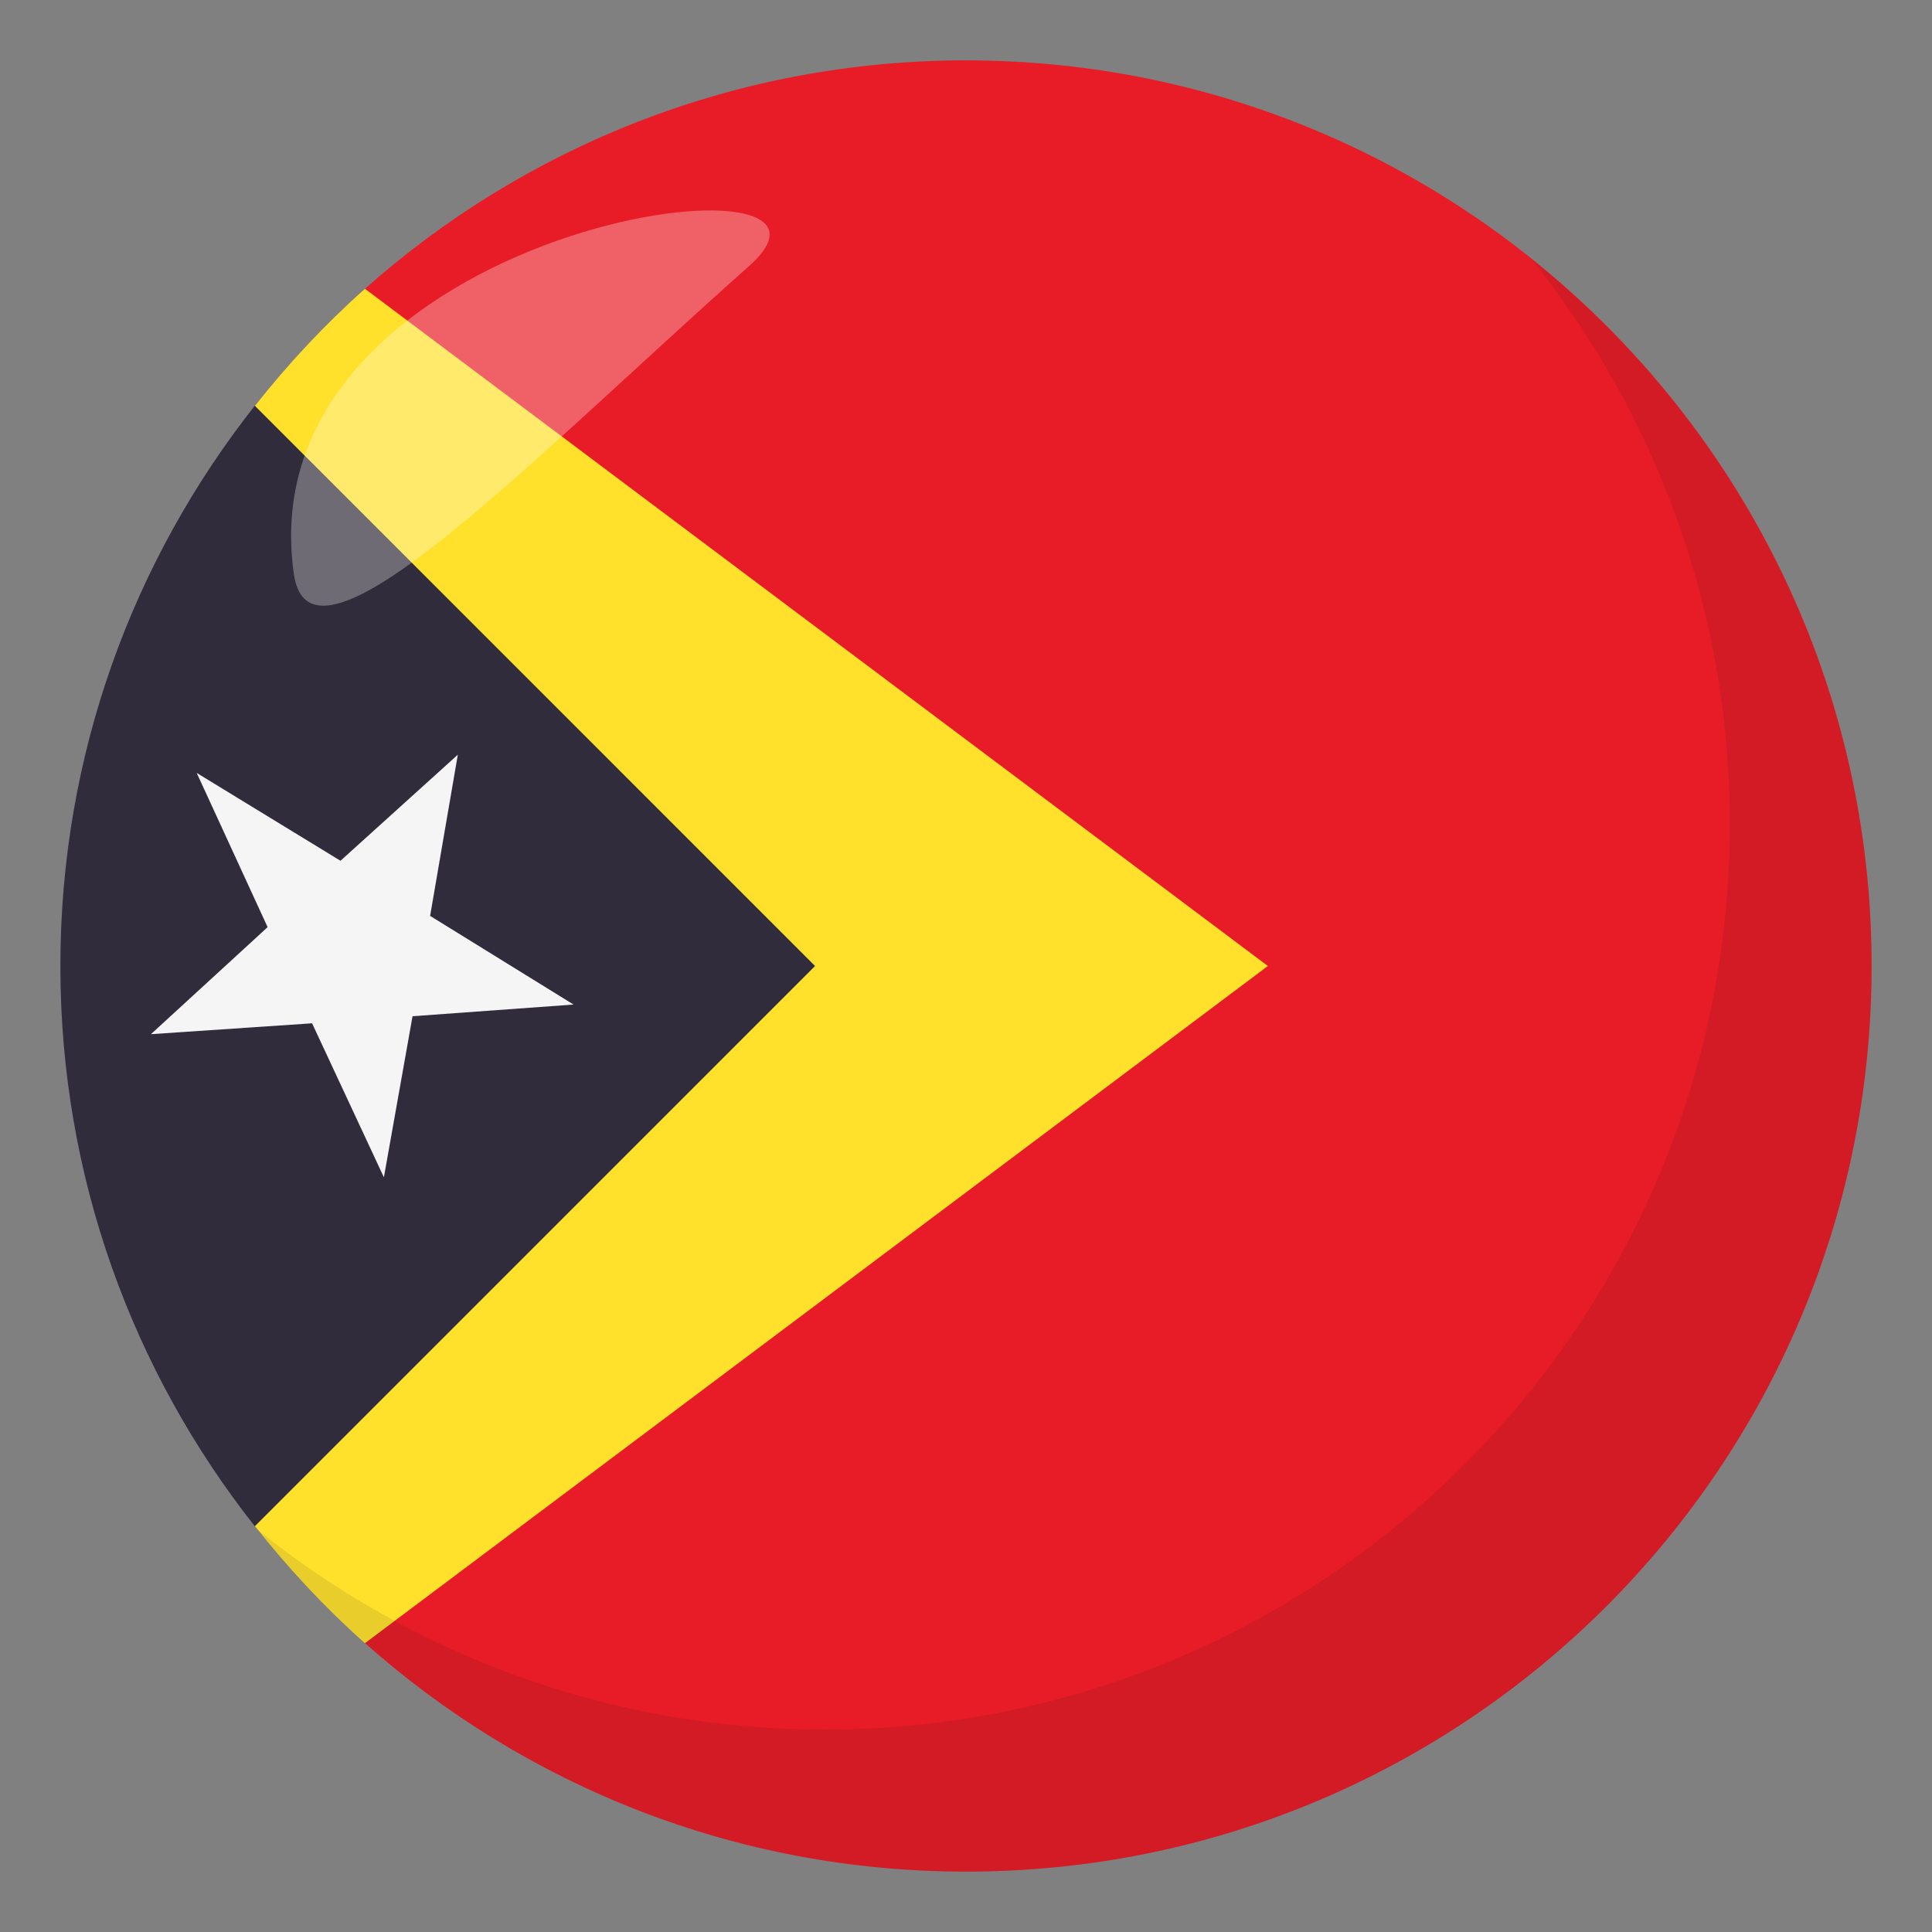 <?xml version="1.0" encoding="utf-8"?>
<!-- Generator: Adobe Illustrator 15.0.0, SVG Export Plug-In . SVG Version: 6.00 Build 0)  -->
<!DOCTYPE svg PUBLIC "-//W3C//DTD SVG 1.1//EN" "http://www.w3.org/Graphics/SVG/1.1/DTD/svg11.dtd">
<svg version="1.1" id="Layer_1" xmlns="http://www.w3.org/2000/svg" xmlns:xlink="http://www.w3.org/1999/xlink" x="0px" y="0px"
	 width="64px" height="64px" viewBox="0 0 64 64" enable-background="new 0 0 64 64" xml:space="preserve">
<rect x="0" y="0" width="64" height="64" fill="#808080" stroke="none"/>
<path fill="#E81C27" d="M32,2c-7.643,0-14.613,2.861-19.91,7.566l0,0v44.865C17.389,59.137,24.357,62,32,62
	c16.568,0,30-13.432,30-30C62,15.432,48.568,2,32,2z"/>
<path fill="#FFE12C" d="M12.09,9.567c-1.33,1.182-2.547,2.486-3.648,3.883v37.099c1.102,1.398,2.318,2.701,3.648,3.883L42,32
	L12.09,9.567z"/>
<path fill="#302C3B" d="M8.441,13.44C4.412,18.547,2,24.991,2,32c0,7.009,2.412,13.453,6.441,18.56L27,32L8.441,13.44z"/>
<polygon fill="#F5F5F5" points="10.338,33.898 12.717,39 13.666,33.664 19,33.277 14.248,30.34 15.166,25 11.279,28.514 
	6.516,25.604 8.865,30.713 5,34.258 "/>
<path opacity="0.1" fill="#1A1626" d="M50.738,8.59c4.096,5.131,6.563,11.623,6.563,18.701c0,16.568-13.43,30.003-29.996,30.003
	c-7.1,0-13.609-2.479-18.744-6.594C14.055,57.58,22.504,62,32.004,62c16.566,0,29.994-13.432,29.994-30
	C61.998,22.528,57.596,14.09,50.738,8.59z"/>
<path opacity="0.3" fill-rule="evenodd" clip-rule="evenodd" fill="#FFFFFF" d="M9.734,19.014c0.549,3.865,7.768-3.699,15.08-10.201
	C29.531,4.629,8.084,7.385,9.734,19.014z"/>
</svg>
